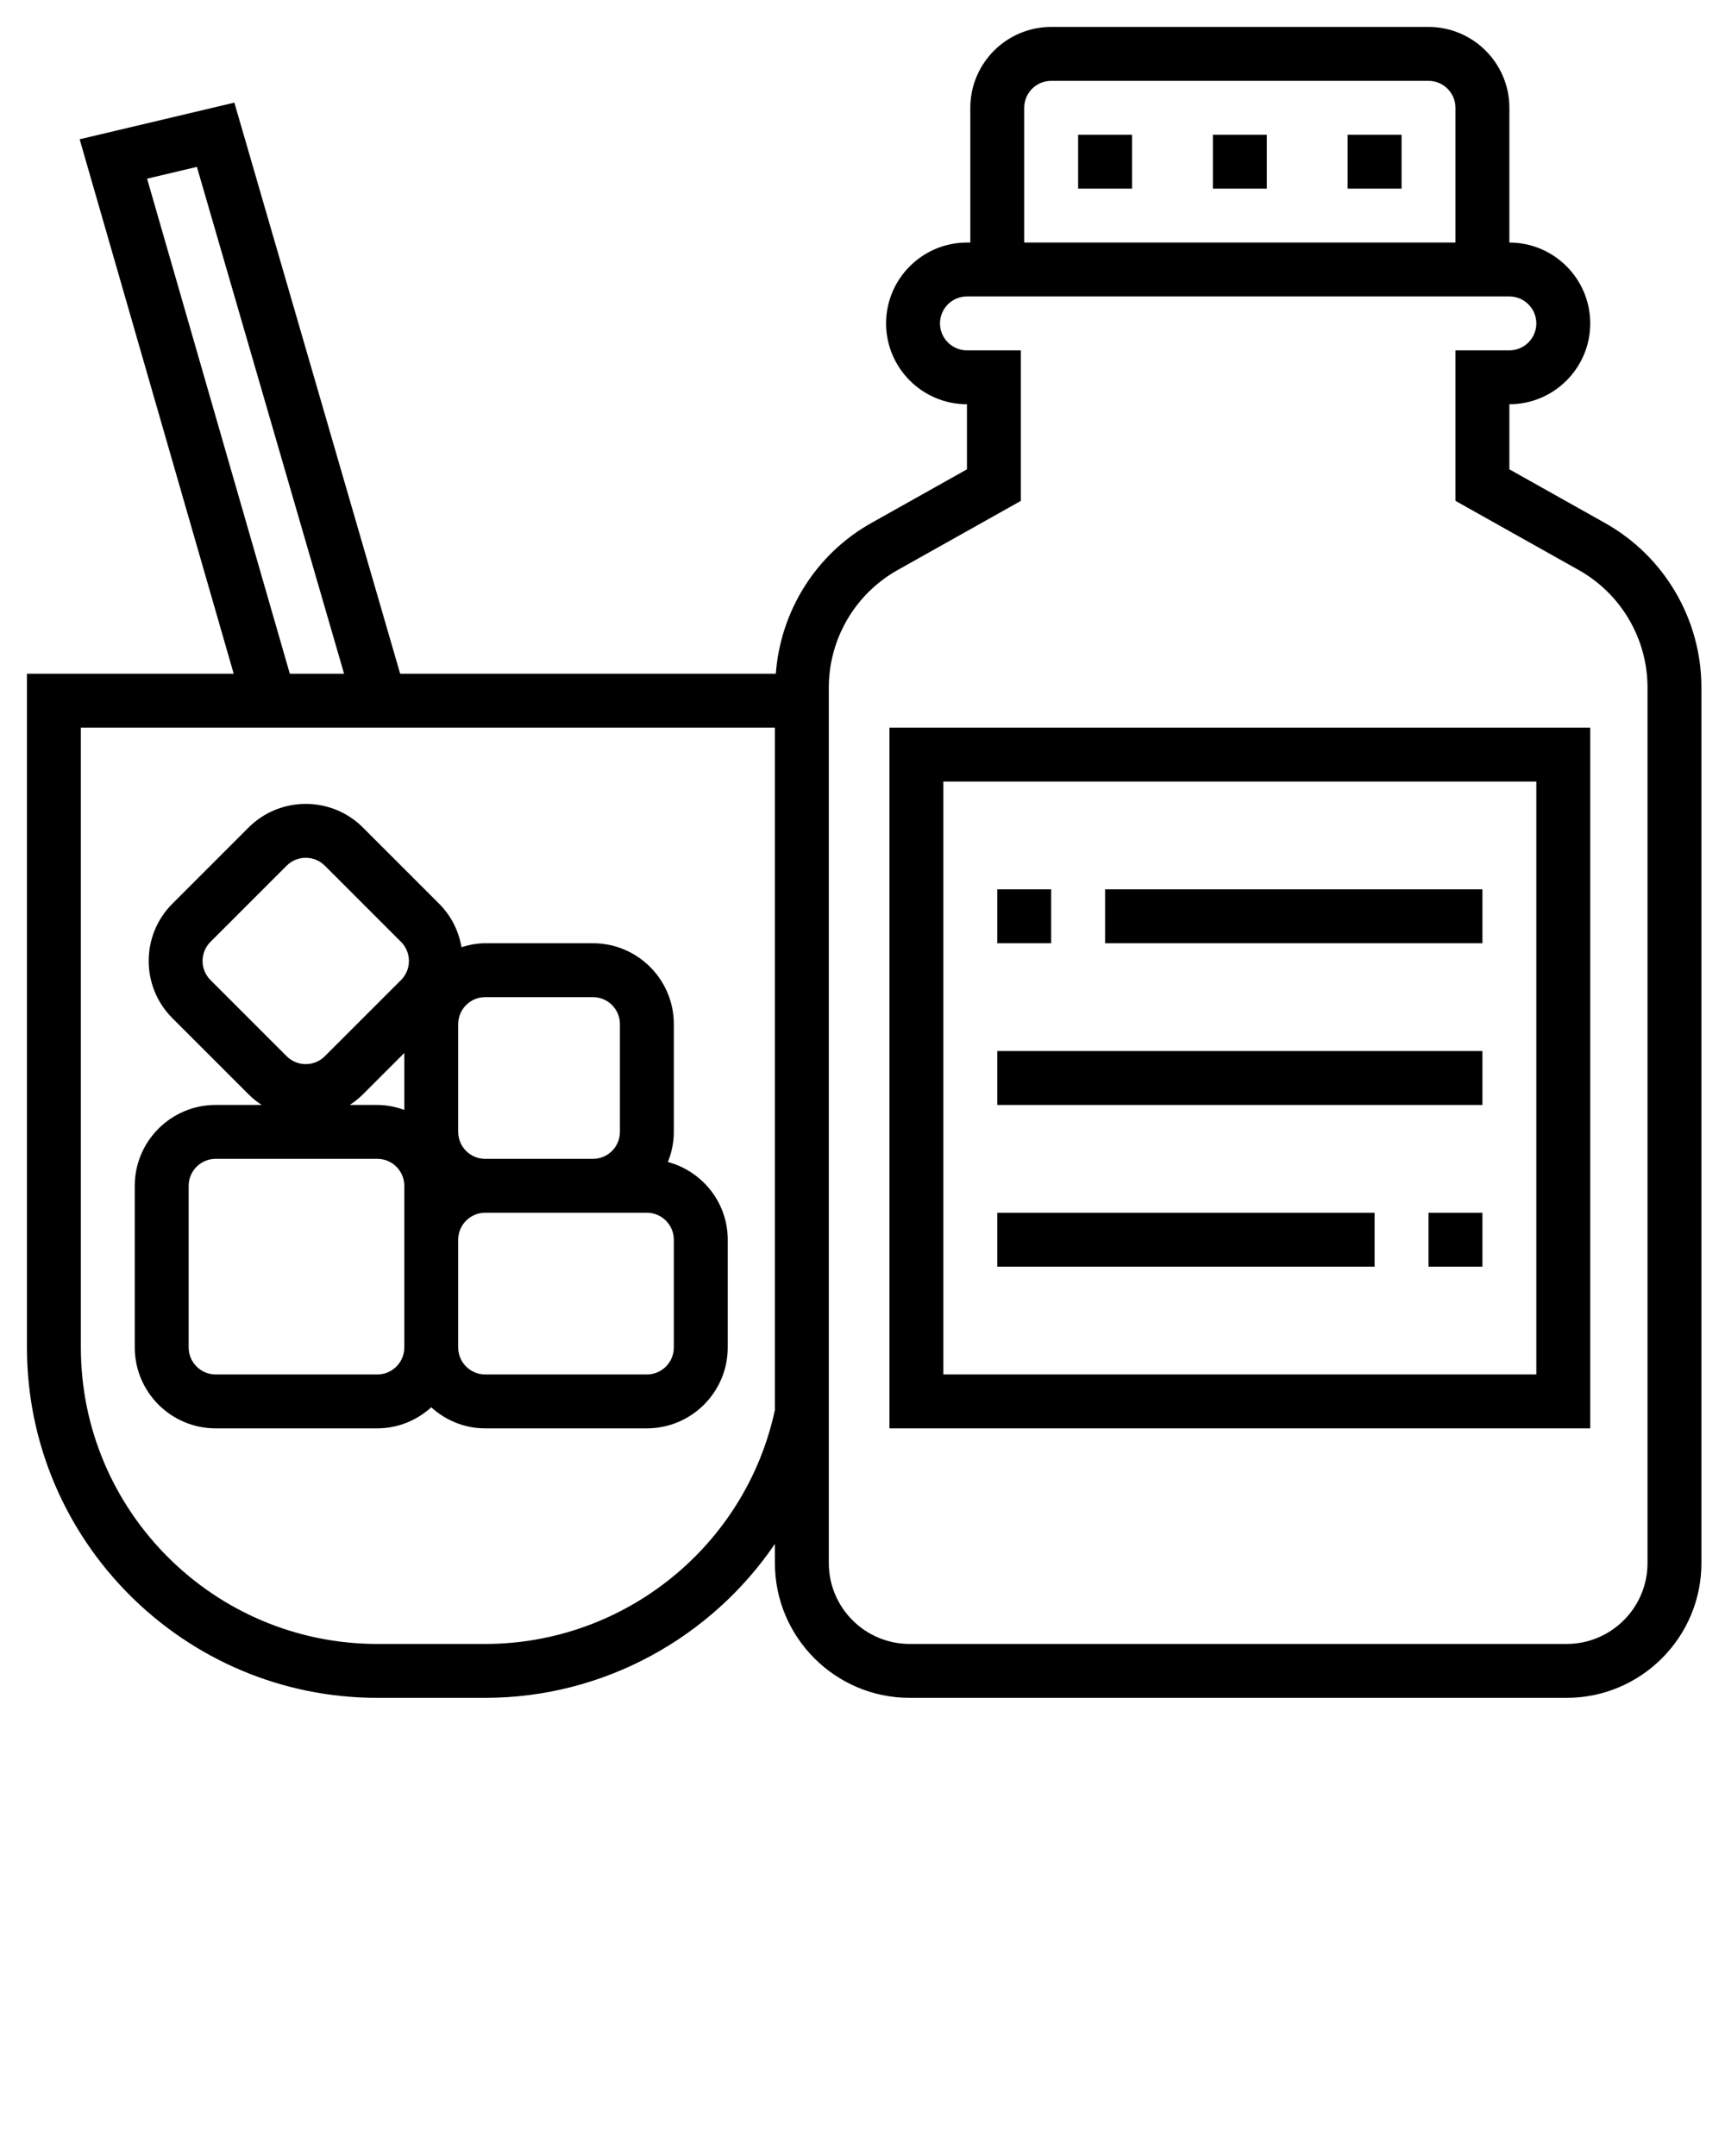 <svg xmlns="http://www.w3.org/2000/svg" xmlns:xlink="http://www.w3.org/1999/xlink" version="1.1" x="0px" y="0px" viewBox="0 0 64 80" style="enable-background:new 0 0 64 64;" xml:space="preserve"><g><path d="M59.552,19.409L56,17.415V15c1.654,0,3-1.346,3-3s-1.346-3-3-3V4c0-1.654-1.346-3-3-3H39c-1.654,0-3,1.346-3,3v5h-0.125   c-1.654,0-3,1.346-3,3s1.346,3,3,3v2.415l-3.552,1.994c-2.054,1.153-3.367,3.265-3.539,5.591H14.847L8.695,3.808l-5.74,1.36   L8.671,25H1v25c0,7.168,5.832,13,13,13h4c4.405,0,8.385-2.238,10.75-5.711V58c0,2.757,2.243,5,5,5h24.375c2.757,0,5-2.243,5-5   V25.512C63.125,22.985,61.756,20.646,59.552,19.409z M38,4c0-0.551,0.448-1,1-1h14c0.552,0,1,0.449,1,1v5H38V4z M7.305,6.192   L12.766,25h-2.013L5.457,6.63L7.305,6.192z M18,61h-4C7.935,61,3,56.065,3,50V27h6h1h18.75v25.318C27.669,57.357,23.177,61,18,61z    M61.125,58c0,1.654-1.346,3-3,3H33.75c-1.654,0-3-1.346-3-3V25.512c0-1.805,0.978-3.476,2.552-4.359l4.573-2.567V13h-2   c-0.552,0-1-0.449-1-1s0.448-1,1-1H36h20c0.552,0,1,0.449,1,1s-0.448,1-1,1h-2v5.585l4.573,2.567   c1.574,0.884,2.552,2.554,2.552,4.359V58z"/><rect x="40" y="5" width="2" height="2"/><rect x="45" y="5" width="2" height="2"/><rect x="50" y="5" width="2" height="2"/><path d="M33,53h26V27H33V53z M35,29h22v22H35V29z"/><rect x="41" y="33" width="14" height="2"/><rect x="37" y="33" width="2" height="2"/><rect x="37" y="45" width="14" height="2"/><rect x="53" y="45" width="2" height="2"/><rect x="37" y="39" width="18" height="2"/><path d="M24.78,43.116C24.919,42.77,25,42.395,25,42v-4c0-1.654-1.346-3-3-3h-4c-0.308,0-0.599,0.06-0.878,0.146   c-0.101-0.59-0.374-1.156-0.829-1.611l-2.828-2.829c-1.171-1.17-3.074-1.168-4.243,0l-2.828,2.829c-1.17,1.169-1.17,3.073,0,4.243   l2.828,2.828C9.373,40.758,9.538,40.888,9.71,41H8c-1.654,0-3,1.346-3,3v6c0,1.654,1.346,3,3,3h6c0.771,0,1.468-0.301,2-0.78   c0.532,0.48,1.229,0.78,2,0.78h6c1.654,0,3-1.346,3-3v-4C27,44.617,26.055,43.461,24.78,43.116z M18,37h4c0.552,0,1,0.449,1,1v4   c0,0.551-0.448,1-1,1h-4c-0.552,0-1-0.449-1-1v-4C17,37.449,17.448,37,18,37z M7.808,36.364c-0.39-0.39-0.39-1.024,0-1.415   l2.828-2.828c0.195-0.195,0.451-0.292,0.708-0.292c0.256,0,0.512,0.097,0.707,0.292l2.828,2.829c0.39,0.39,0.39,1.024,0,1.415   l-2.828,2.828c-0.39,0.389-1.023,0.39-1.415,0L7.808,36.364z M13.465,40.606L15,39.071v2.113C14.686,41.072,14.352,41,14,41h-1.024   C13.149,40.888,13.313,40.758,13.465,40.606z M14,51H8c-0.552,0-1-0.449-1-1v-6c0-0.551,0.448-1,1-1h6c0.552,0,1,0.449,1,1v2v4   C15,50.551,14.552,51,14,51z M25,50c0,0.551-0.448,1-1,1h-6c-0.552,0-1-0.449-1-1v-4c0-0.551,0.448-1,1-1h4h2c0.552,0,1,0.449,1,1   V50z"/></g></svg>